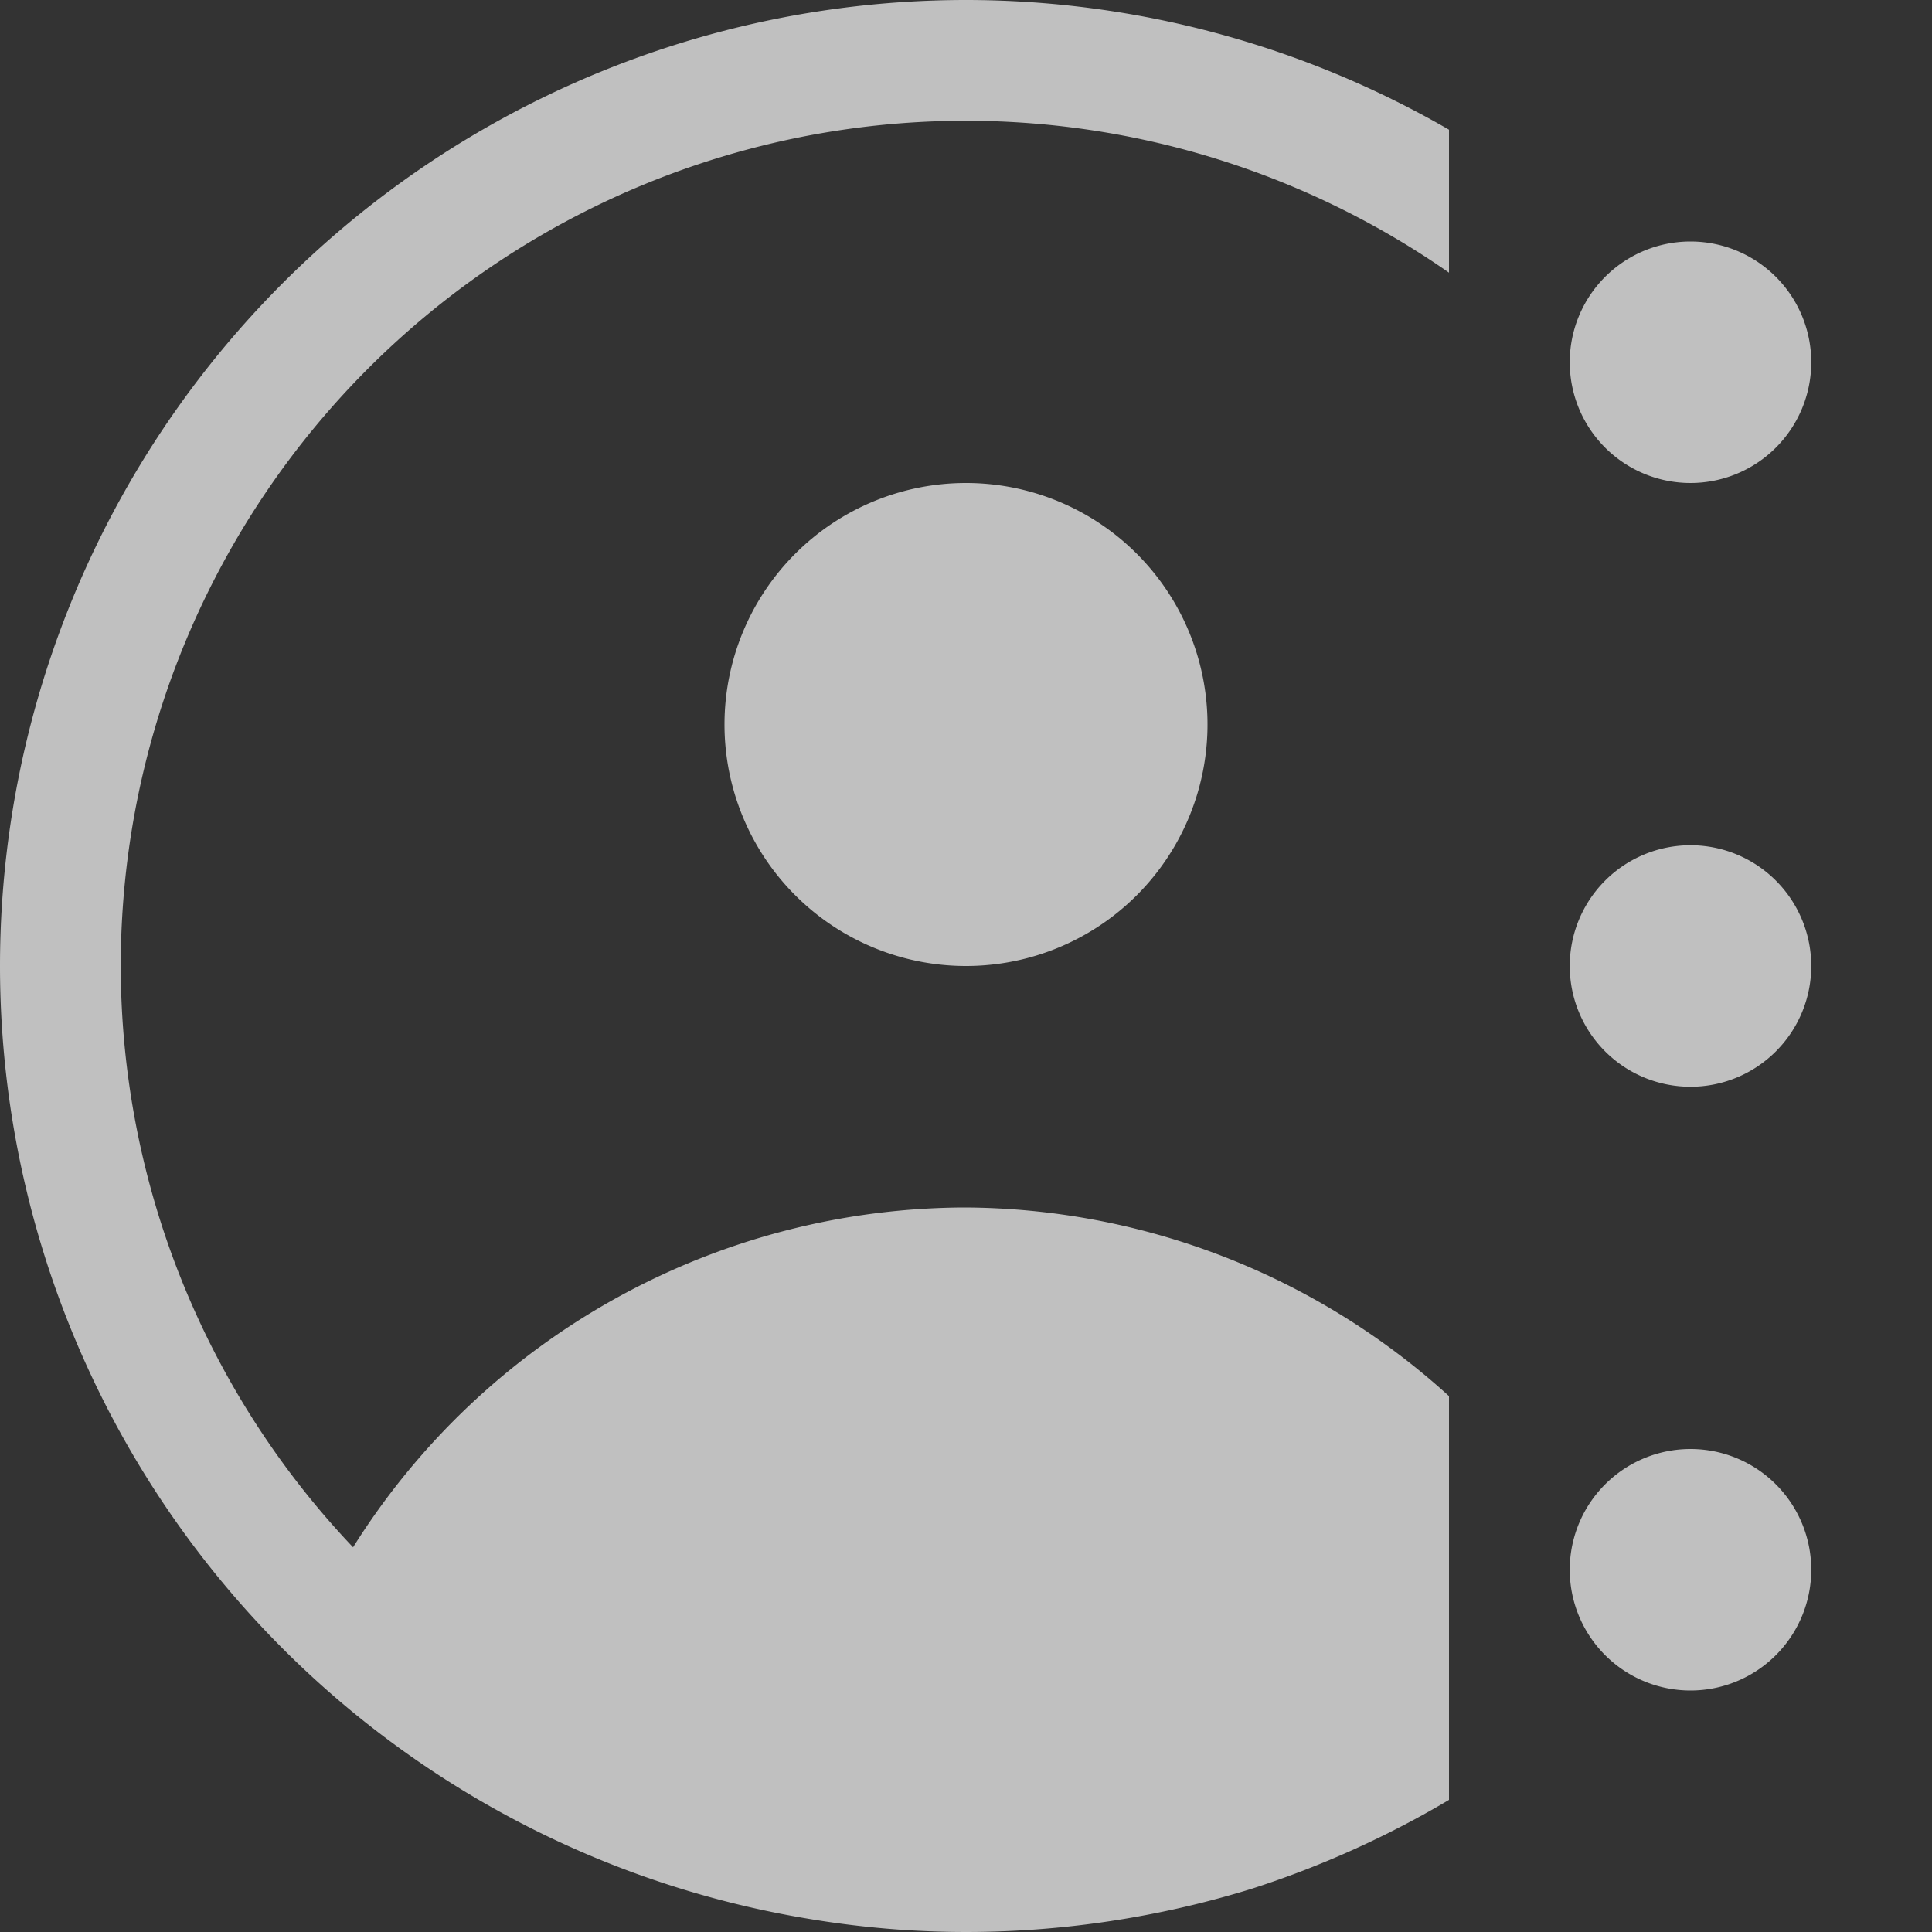 <svg xmlns="http://www.w3.org/2000/svg" width="16" height="16">
    <rect width="100%" height="100%" fill="#333333" stroke="none"/>
    <path fill="#fdfdfd" fill-opacity=".7" d="M8 0a8 8 0 0 0-8 8 8 8 0 0 0 6.662 7.885 8 8 0 0 0 .793.096A8 8 0 0 0 8 16a8 8 0 0 0 1.59-.16 8 8 0 0 0 .773-.197A8 8 0 0 0 12 14.906v-3.344A6 6 0 0 0 8 10a6 6 0 0 0-5.076 2.814A7 7 0 0 1 1 8a7 7 0 0 1 7-7 7 7 0 0 1 4 1.258V1.074A8 8 0 0 0 8 0zm6 2a1 1 0 0 0-1 1 1 1 0 0 0 1 1 1 1 0 0 0 1-1 1 1 0 0 0-1-1zM8 4a2 2 0 0 0-2 2 2 2 0 0 0 2 2 2 2 0 0 0 2-2 2 2 0 0 0-2-2zm6 3a1 1 0 0 0-1 1 1 1 0 0 0 1 1 1 1 0 0 0 1-1 1 1 0 0 0-1-1zm0 5a1 1 0 0 0-1 1 1 1 0 0 0 1 1 1 1 0 0 0 1-1 1 1 0 0 0-1-1z"/>
</svg>
